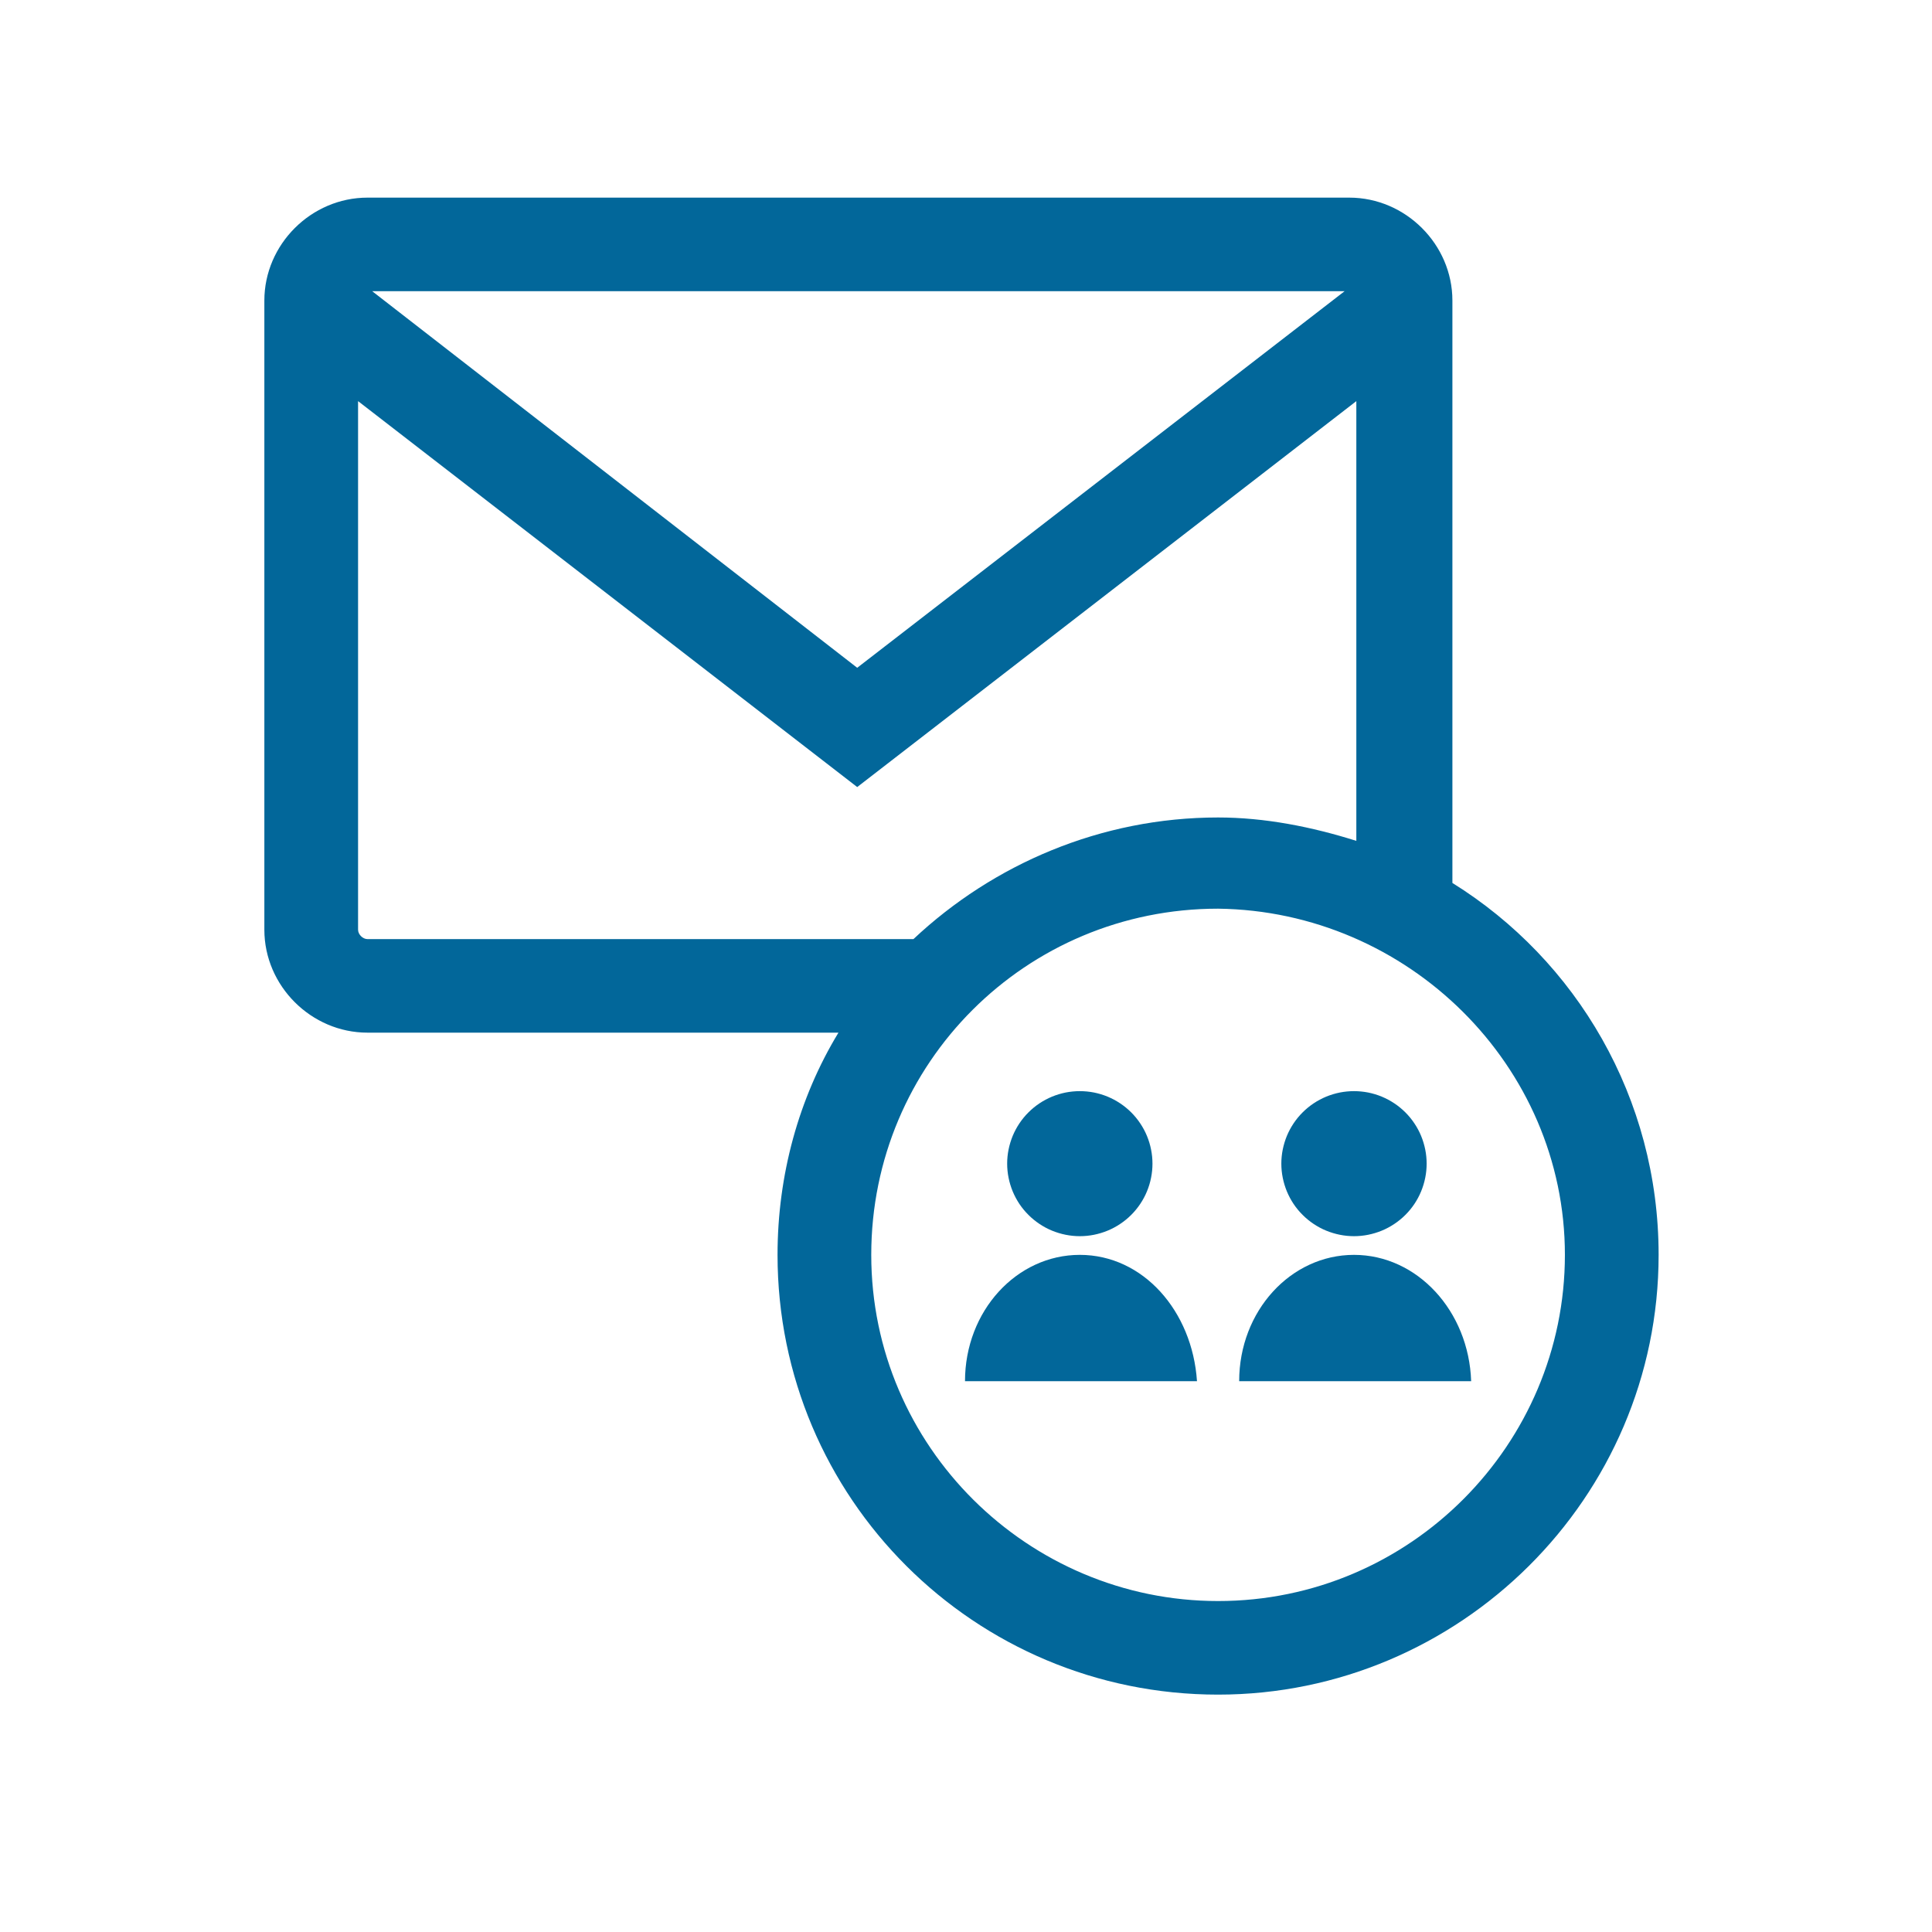 <svg xmlns="http://www.w3.org/2000/svg" xmlns:xlink="http://www.w3.org/1999/xlink" width="300" zoomAndPan="magnify" viewBox="0 0 224.88 225" height="300" preserveAspectRatio="xMidYMid meet" version="1.0"><path fill="#02679a" d="M 141.797 197.355 C 169.906 197.355 193.102 174.473 193.102 146.141 C 193.102 127.891 183.551 111.82 169.086 102.828 L 169.086 35 C 169.086 28.461 163.629 23.016 157.078 23.016 L 42.734 23.016 C 36.184 23.016 30.727 28.461 30.727 35 L 30.727 108.277 C 30.727 114.816 36.184 120.262 42.734 120.262 L 97.586 120.262 C 92.949 127.891 90.492 136.879 90.492 146.141 C 90.492 174.473 113.414 197.355 141.797 197.355 Z M 182.188 146.141 C 182.188 168.207 164.176 186.457 141.797 186.457 C 119.691 186.457 101.406 168.48 101.406 146.141 C 101.406 123.805 119.418 105.824 141.797 105.824 C 163.902 106.098 182.188 124.078 182.188 146.141 Z M 156.535 33.91 L 99.77 77.77 L 43.281 33.91 Z M 41.641 108.277 L 41.641 46.715 L 99.77 91.66 L 157.898 46.715 L 157.898 97.926 C 152.715 96.293 147.254 95.203 141.797 95.203 C 128.152 95.203 115.598 100.648 106.32 109.367 L 42.734 109.367 C 42.188 109.367 41.641 108.824 41.641 108.277 Z M 41.641 108.277 " fill-opacity="1" fill-rule="nonzero"/><path fill="#02679a" d="M 125.695 146.141 C 118.328 146.141 112.324 152.68 112.324 160.852 L 139.34 160.852 C 138.797 152.68 133.062 146.141 125.695 146.141 Z M 125.695 146.141 " fill-opacity="1" fill-rule="nonzero"/><path fill="#02679a" d="M 134.156 135.52 C 134.156 136.074 134.102 136.621 133.992 137.164 C 133.887 137.711 133.723 138.238 133.512 138.75 C 133.301 139.262 133.039 139.75 132.73 140.211 C 132.422 140.672 132.07 141.098 131.68 141.488 C 131.285 141.883 130.859 142.23 130.395 142.539 C 129.934 142.848 129.445 143.109 128.934 143.32 C 128.422 143.531 127.891 143.691 127.348 143.801 C 126.801 143.91 126.25 143.965 125.695 143.965 C 125.141 143.965 124.59 143.91 124.047 143.801 C 123.5 143.691 122.973 143.531 122.457 143.32 C 121.945 143.109 121.457 142.848 120.996 142.539 C 120.535 142.23 120.105 141.883 119.715 141.488 C 119.32 141.098 118.969 140.672 118.66 140.211 C 118.352 139.75 118.094 139.262 117.879 138.75 C 117.668 138.238 117.508 137.711 117.398 137.164 C 117.289 136.621 117.234 136.074 117.234 135.52 C 117.234 134.965 117.289 134.414 117.398 133.871 C 117.508 133.328 117.668 132.801 117.879 132.285 C 118.094 131.773 118.352 131.289 118.66 130.828 C 118.969 130.367 119.32 129.938 119.715 129.547 C 120.105 129.156 120.535 128.805 120.996 128.496 C 121.457 128.188 121.945 127.93 122.457 127.715 C 122.973 127.504 123.5 127.344 124.047 127.234 C 124.59 127.129 125.141 127.074 125.695 127.074 C 126.25 127.074 126.801 127.129 127.348 127.234 C 127.891 127.344 128.422 127.504 128.934 127.715 C 129.445 127.93 129.934 128.188 130.395 128.496 C 130.859 128.805 131.285 129.156 131.68 129.547 C 132.07 129.938 132.422 130.367 132.73 130.828 C 133.039 131.289 133.301 131.773 133.512 132.285 C 133.723 132.801 133.887 133.328 133.992 133.871 C 134.102 134.414 134.156 134.965 134.156 135.52 Z M 134.156 135.52 " fill-opacity="1" fill-rule="nonzero"/><path fill="#02679a" d="M 157.625 146.141 C 150.258 146.141 144.254 152.68 144.254 160.852 L 171.27 160.852 C 170.996 152.68 164.992 146.141 157.625 146.141 Z M 157.625 146.141 " fill-opacity="1" fill-rule="nonzero"/><path fill="#02679a" d="M 166.086 135.52 C 166.086 136.074 166.031 136.621 165.922 137.164 C 165.812 137.711 165.652 138.238 165.441 138.75 C 165.23 139.262 164.969 139.75 164.66 140.211 C 164.352 140.672 164 141.098 163.609 141.488 C 163.215 141.883 162.789 142.23 162.324 142.539 C 161.863 142.848 161.375 143.109 160.863 143.32 C 160.352 143.531 159.82 143.691 159.277 143.801 C 158.73 143.91 158.18 143.965 157.625 143.965 C 157.07 143.965 156.52 143.91 155.977 143.801 C 155.43 143.691 154.902 143.531 154.387 143.32 C 153.875 143.109 153.387 142.848 152.926 142.539 C 152.465 142.23 152.035 141.883 151.645 141.488 C 151.25 141.098 150.898 140.672 150.59 140.211 C 150.281 139.75 150.023 139.262 149.809 138.75 C 149.598 138.238 149.438 137.711 149.328 137.164 C 149.219 136.621 149.164 136.074 149.164 135.52 C 149.164 134.965 149.219 134.414 149.328 133.871 C 149.438 133.328 149.598 132.801 149.809 132.285 C 150.023 131.773 150.281 131.289 150.59 130.828 C 150.898 130.367 151.25 129.938 151.645 129.547 C 152.035 129.156 152.465 128.805 152.926 128.496 C 153.387 128.188 153.875 127.93 154.387 127.715 C 154.902 127.504 155.43 127.344 155.977 127.234 C 156.52 127.129 157.07 127.074 157.625 127.074 C 158.18 127.074 158.73 127.129 159.277 127.234 C 159.82 127.344 160.352 127.504 160.863 127.715 C 161.375 127.93 161.863 128.188 162.324 128.496 C 162.789 128.805 163.215 129.156 163.609 129.547 C 164 129.938 164.352 130.367 164.66 130.828 C 164.969 131.289 165.23 131.773 165.441 132.285 C 165.652 132.801 165.812 133.328 165.922 133.871 C 166.031 134.414 166.086 134.965 166.086 135.52 Z M 166.086 135.52 " fill-opacity="1" fill-rule="nonzero"/></svg>